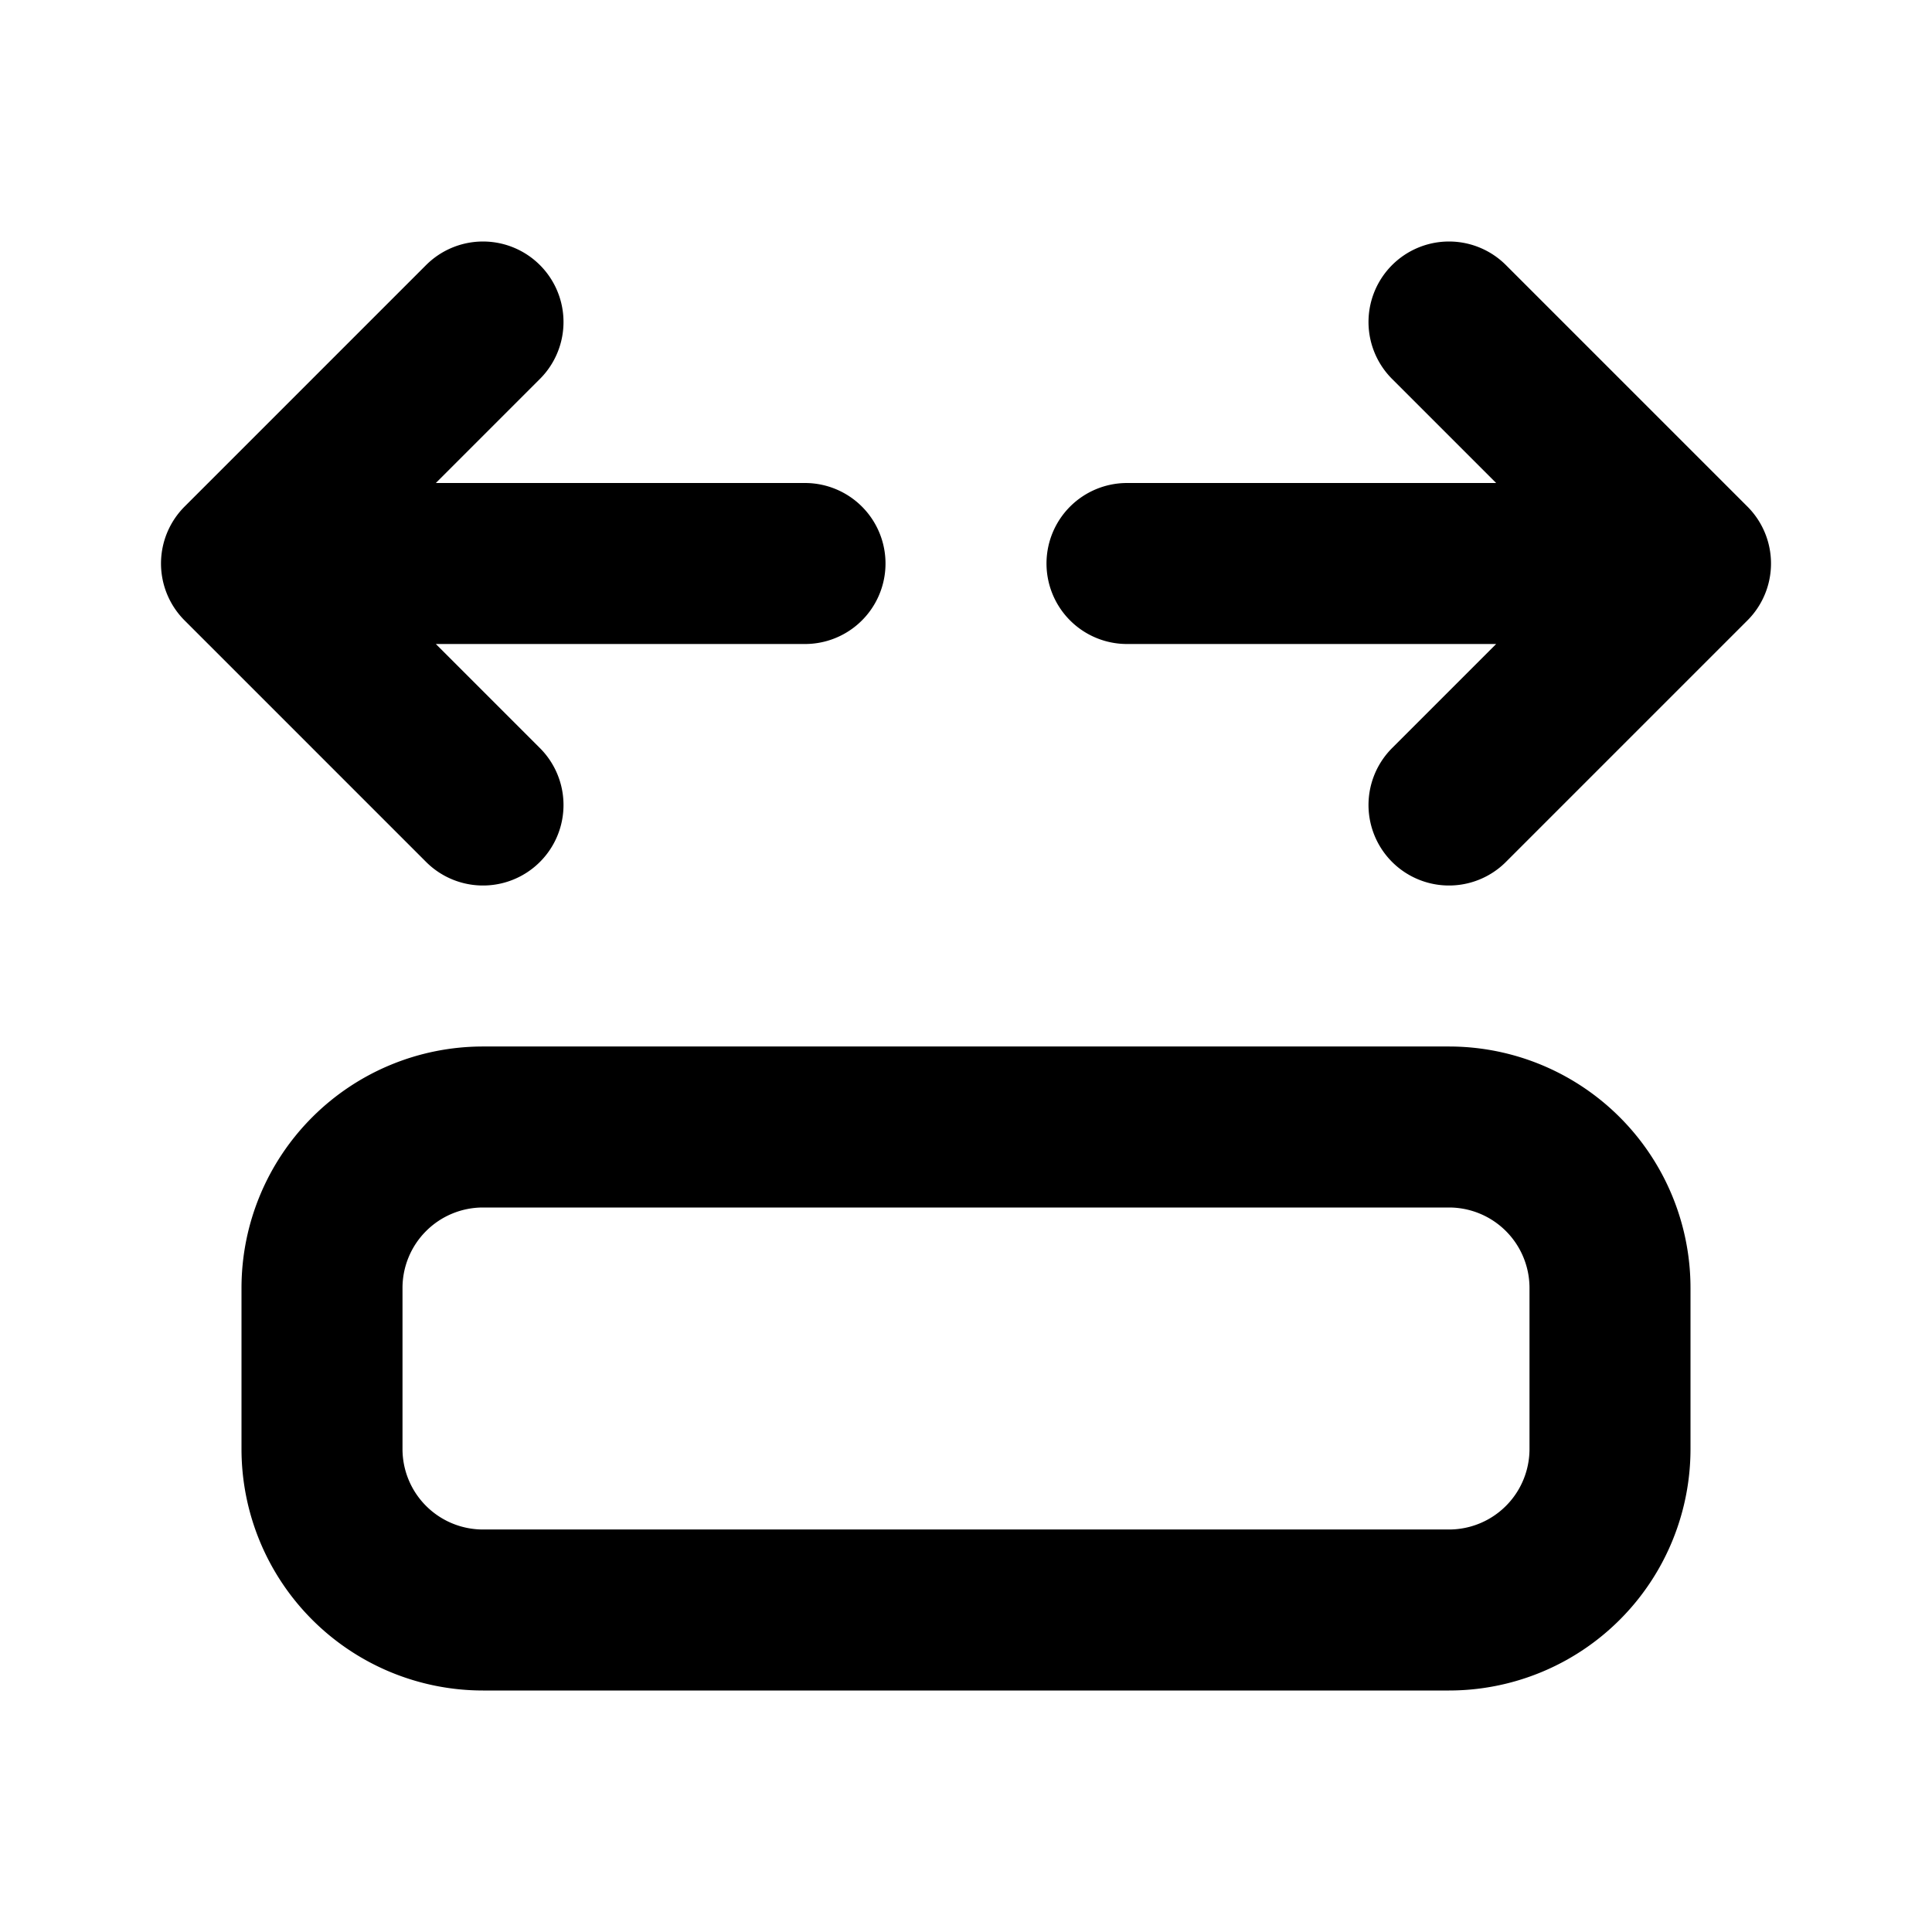 <svg xmlns="http://www.w3.org/2000/svg" viewBox="0 0 24 24" fill="none" stroke="currentColor" stroke-width="2" stroke-linecap="round" stroke-linejoin="round" class="icon icon-tabler icons-tabler-outline icon-tabler-arrow-autofit-content"><path d="M0 0h24v24H0z" stroke="none"/><path d="M6 4L3 7l3 3M18 4l3 3-3 3M4 16a2 2 0 012-2h12a2 2 0 012 2v2a2 2 0 01-2 2H6a2 2 0 01-2-2zM10 7H3M21 7h-7"/></svg>